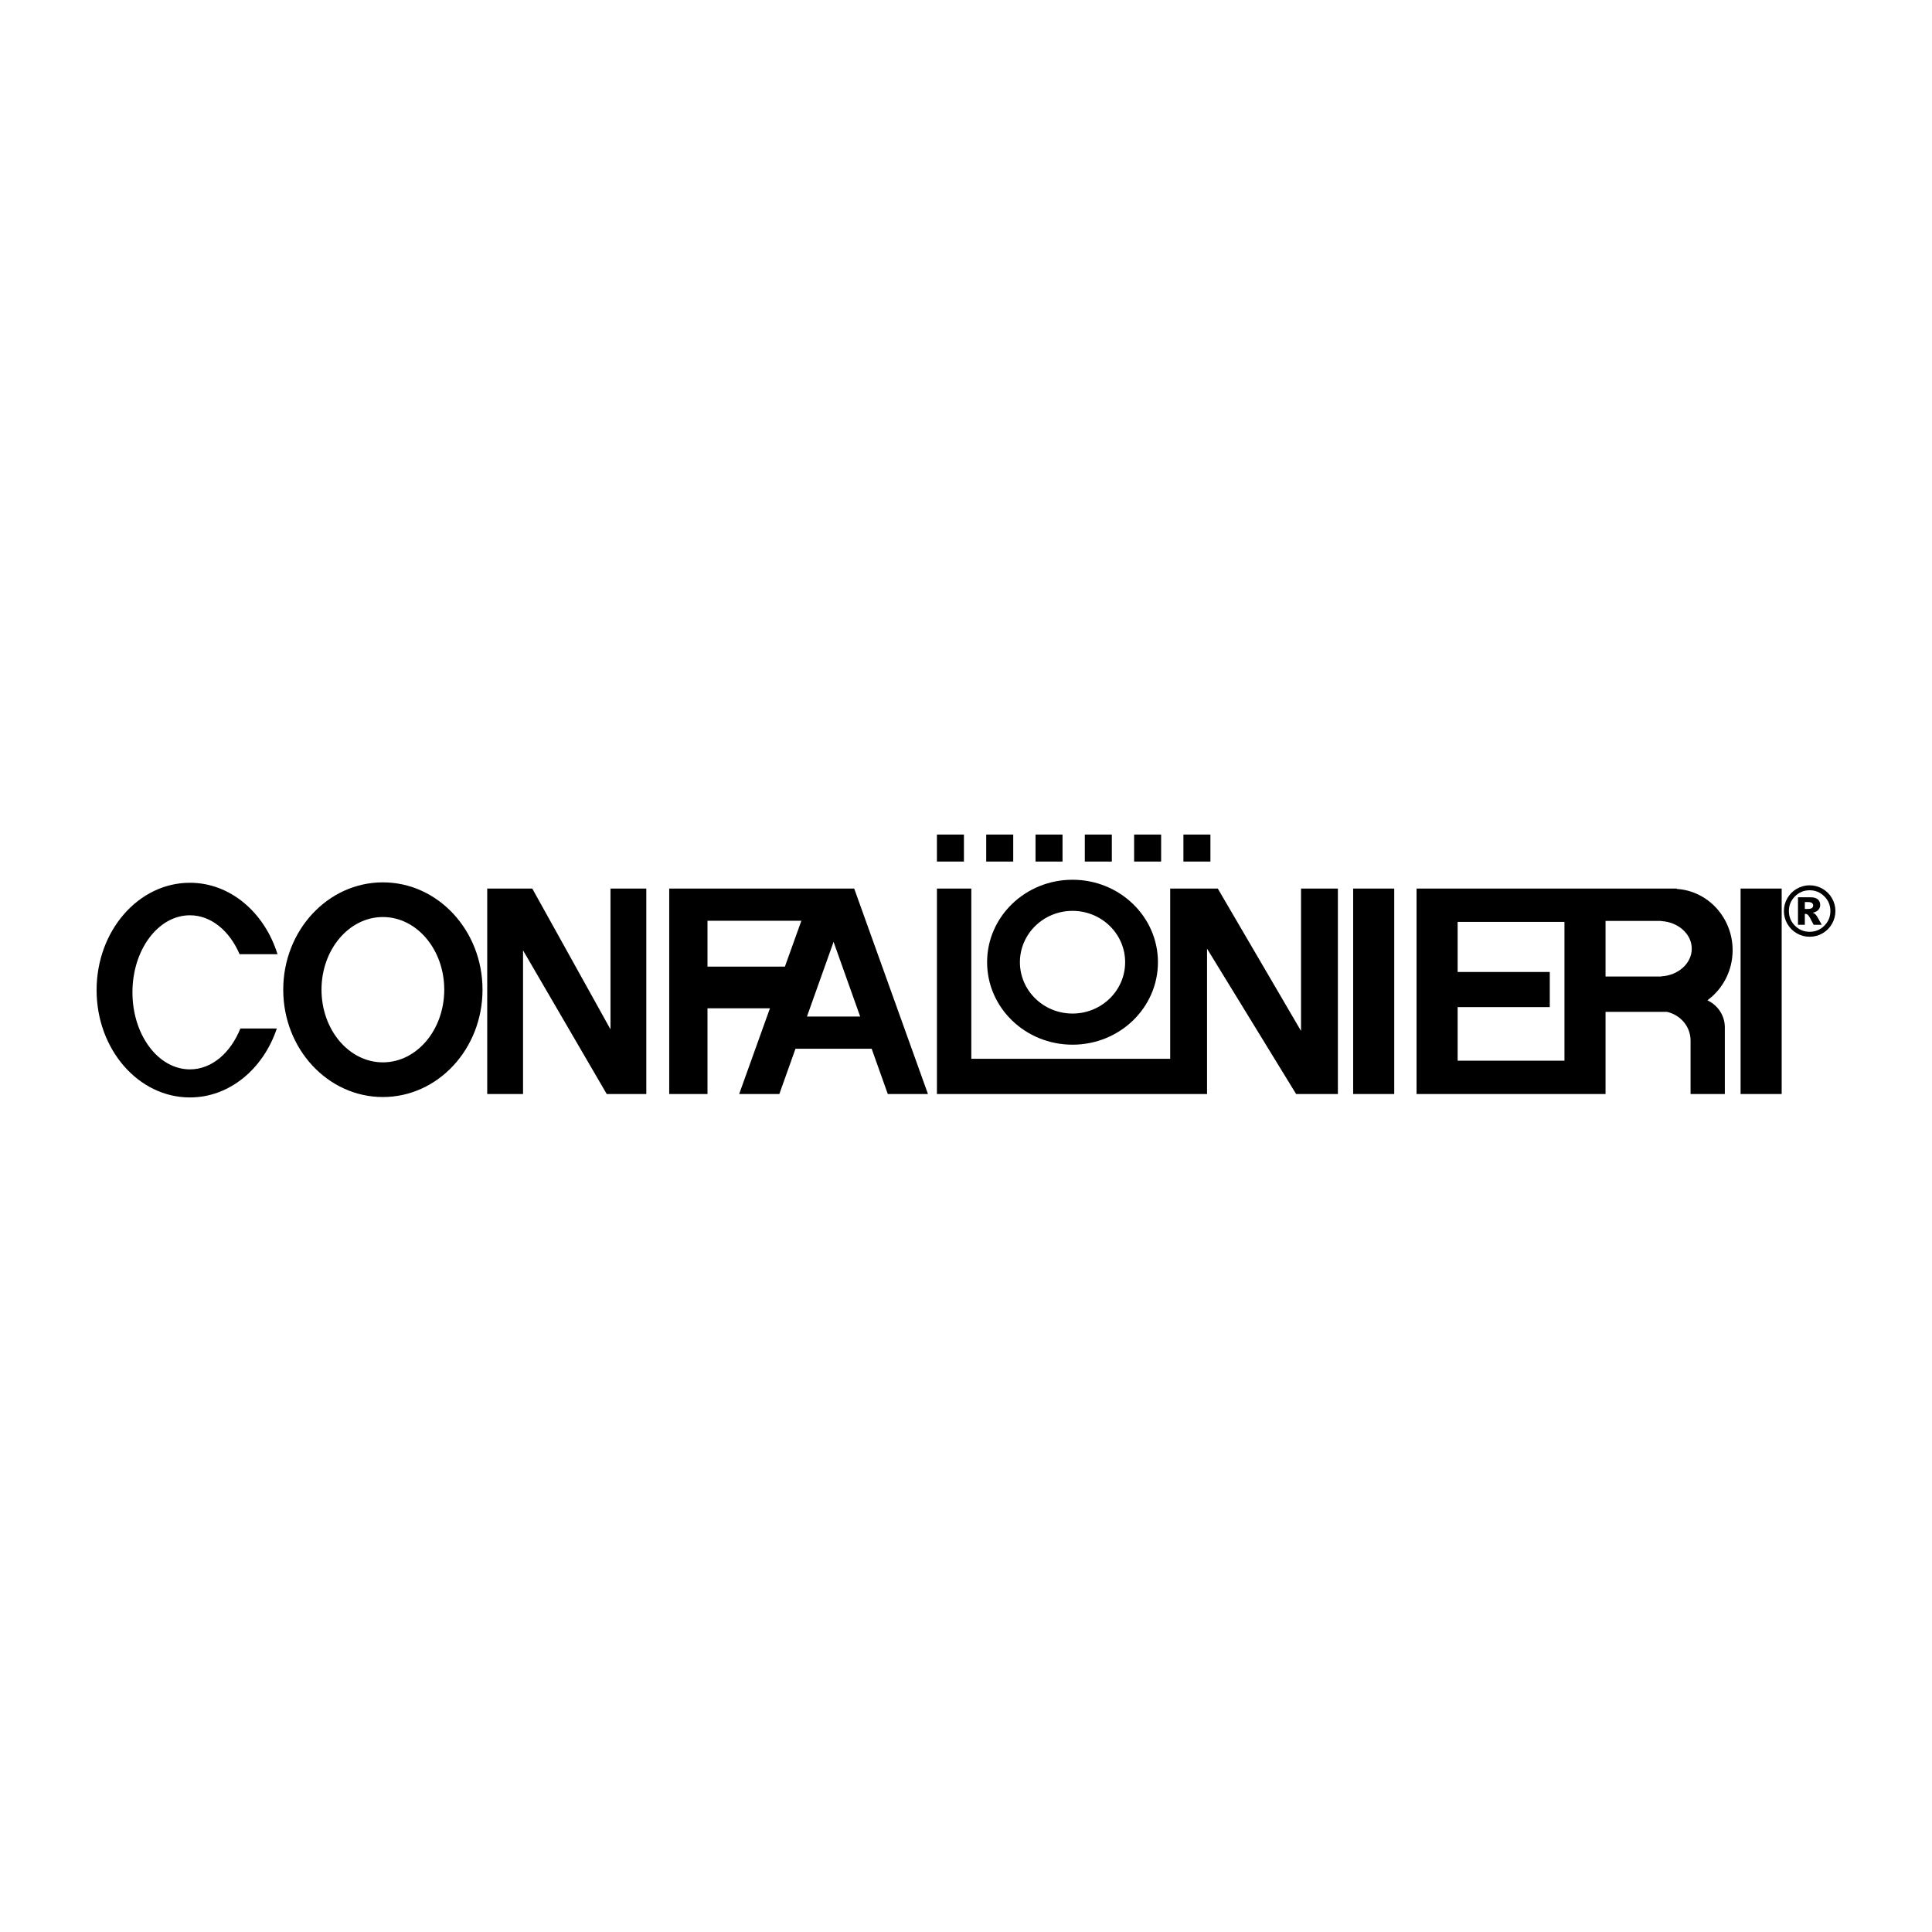 <?xml version="1.0" encoding="utf-8"?>
<!-- Generator: Adobe Illustrator 16.0.0, SVG Export Plug-In . SVG Version: 6.00 Build 0)  -->
<!DOCTYPE svg PUBLIC "-//W3C//DTD SVG 1.1//EN" "http://www.w3.org/Graphics/SVG/1.1/DTD/svg11.dtd">
<svg version="1.1" id="Calque_2" xmlns="http://www.w3.org/2000/svg" xmlns:xlink="http://www.w3.org/1999/xlink" x="0px" y="0px"
	 width="500px" height="500px" viewBox="0 0 500 500" enable-background="new 0 0 500 500" xml:space="preserve">
<g>
	<polygon points="167.265,283.083 167.265,229.959 157.992,229.959 157.992,266.391 137.755,229.959 135.364,229.959 
		126.092,229.959 126.048,229.959 126.092,230.033 126.092,283.129 135.364,283.129 135.364,245.954 157.018,283.129 
		157.992,283.129 167.265,283.129 167.292,283.129 	"/>
	<rect x="350.195" y="229.959" width="10.631" height="53.17"/>
	<rect x="450.465" y="229.959" width="10.632" height="53.17"/>
	<polygon points="336.705,229.959 336.705,266.812 315.162,229.959 312.385,229.959 302.845,229.959 302.845,274.014 
		251.374,274.014 251.374,229.959 242.476,229.959 242.476,283.129 248.329,283.129 251.374,283.129 302.845,283.129 
		310.889,283.129 312.385,283.129 312.385,245.522 335.434,283.129 336.705,283.129 346.245,283.129 346.245,229.959 	"/>
	<path d="M99.089,228.354c-14.244,0-25.787,12.438-25.787,27.774c0,15.35,11.543,27.783,25.787,27.783
		c14.241,0,25.787-12.434,25.787-27.783C124.876,240.792,113.33,228.354,99.089,228.354z M99.089,274.936
		c-8.775,0-15.884-8.418-15.884-18.809c0-10.377,7.109-18.799,15.884-18.799c8.771,0,15.883,8.421,15.883,18.799
		C114.973,266.518,107.861,274.936,99.089,274.936z"/>
	<path d="M277.568,227.679c-12.211,0-22.107,9.556-22.107,21.339c0,11.793,9.896,21.346,22.107,21.346
		c12.208,0,22.107-9.553,22.107-21.346C299.676,237.235,289.776,227.679,277.568,227.679z M277.568,262.307
		c-7.522,0-13.616-5.945-13.616-13.289c0-7.333,6.094-13.286,13.616-13.286c7.52,0,13.617,5.953,13.617,13.286
		C291.186,256.362,285.088,262.307,277.568,262.307z"/>
	<rect x="242.476" y="215.982" width="6.989" height="6.989"/>
	<rect x="255.233" y="215.982" width="6.989" height="6.989"/>
	<rect x="267.992" y="215.982" width="6.988" height="6.989"/>
	<rect x="280.751" y="215.982" width="6.988" height="6.989"/>
	<rect x="293.509" y="215.982" width="6.989" height="6.989"/>
	<rect x="306.268" y="215.982" width="6.988" height="6.989"/>
	<path d="M62.207,266.178c-2.507,6.267-7.382,10.574-13.055,10.574c-8.218,0-14.875-8.926-14.875-19.943
		c0-11.006,6.658-19.935,14.875-19.935c5.522,0,10.287,4.081,12.852,10.071h9.813C68.48,236.2,59.639,228.46,49.151,228.46
		C35.812,228.46,25,240.898,25,256.235c0,15.349,10.812,27.783,24.151,27.783c10.28,0,19.005-7.423,22.488-17.84H62.207z"/>
	<path d="M229.758,283.129h10.397l-19.089-53.17h-0.424h-4.224h-5.609h-0.424h-27.286h-4.504h-5.399v53.17h9.904v-22.181h16.161
		l-7.963,22.181h10.397l4.177-11.717h19.714L229.758,283.129z M183.099,250.161v-11.867h24.294l-4.261,11.867H183.099z
		 M208.839,263.079l6.888-19.322l6.885,19.322H208.839z"/>
	<path d="M441.877,258.875c3.934-2.879,6.524-7.604,6.524-12.962c0-8.451-6.417-15.356-14.424-15.856v-0.097h-18.465h-4.614h-3.206
		h-2.812h-27.646h-7.633h-2.999v53.17h2.999v0.004h41.297v-0.004h4.614v-21.262h15.907c3.452,0.791,6.097,3.749,6.097,7.429v13.833
		h8.868v-17.266C446.385,262.765,444.516,260.121,441.877,258.875z M404.881,274.512h-27.646v-13.867h23.847v-9.102h-23.847v-12.962
		h27.646V274.512z M429.917,252.678v0.043h-14.404v-14.391h14.404v0.046c4.388,0.224,7.907,3.339,7.907,7.149
		C437.824,249.339,434.305,252.452,429.917,252.678z"/>
	<g>
		<path d="M475,235.773c0,1.195-0.301,2.304-0.895,3.335c-0.595,1.028-1.409,1.843-2.438,2.434
			c-1.028,0.594-2.144,0.888-3.332,0.888c-1.189,0-2.298-0.294-3.326-0.888c-1.028-0.591-1.843-1.406-2.438-2.434
			c-0.594-1.032-0.895-2.14-0.895-3.335c0-1.186,0.301-2.294,0.895-3.326c0.595-1.032,1.409-1.847,2.438-2.438
			c1.028-0.594,2.137-0.892,3.326-0.892c1.188,0,2.304,0.297,3.332,0.892c1.028,0.591,1.843,1.406,2.438,2.438
			C474.699,233.479,475,234.587,475,235.773z M473.705,235.773c0-1.483-0.521-2.748-1.569-3.796c-1.056-1.049-2.317-1.576-3.8-1.576
			s-2.752,0.527-3.8,1.576c-1.049,1.048-1.576,2.313-1.576,3.796c0,1.486,0.527,2.751,1.576,3.803
			c1.048,1.048,2.317,1.572,3.8,1.572s2.744-0.524,3.8-1.572C473.184,238.524,473.705,237.259,473.705,235.773z M465.317,232.213
			h3.179c0.901,0,1.563,0.184,1.963,0.548c0.4,0.364,0.607,0.851,0.607,1.459c0,0.478-0.16,0.892-0.467,1.242
			c-0.308,0.347-0.788,0.601-1.456,0.758c0.273,0.104,0.48,0.214,0.601,0.331c0.181,0.164,0.374,0.404,0.575,0.725
			c0.006,0.023,0.394,0.711,1.148,2.06h-2.097c-0.682-1.355-1.136-2.167-1.369-2.431c-0.234-0.264-0.461-0.397-0.694-0.397
			c-0.054,0-0.127,0.01-0.221,0.027v2.801h-1.77V232.213z M467.087,235.235h0.768c0.515,0,0.875-0.083,1.082-0.25
			s0.313-0.377,0.313-0.641c0-0.261-0.1-0.474-0.3-0.641s-0.541-0.247-1.028-0.247h-0.835V235.235z"/>
	</g>
</g>
</svg>
